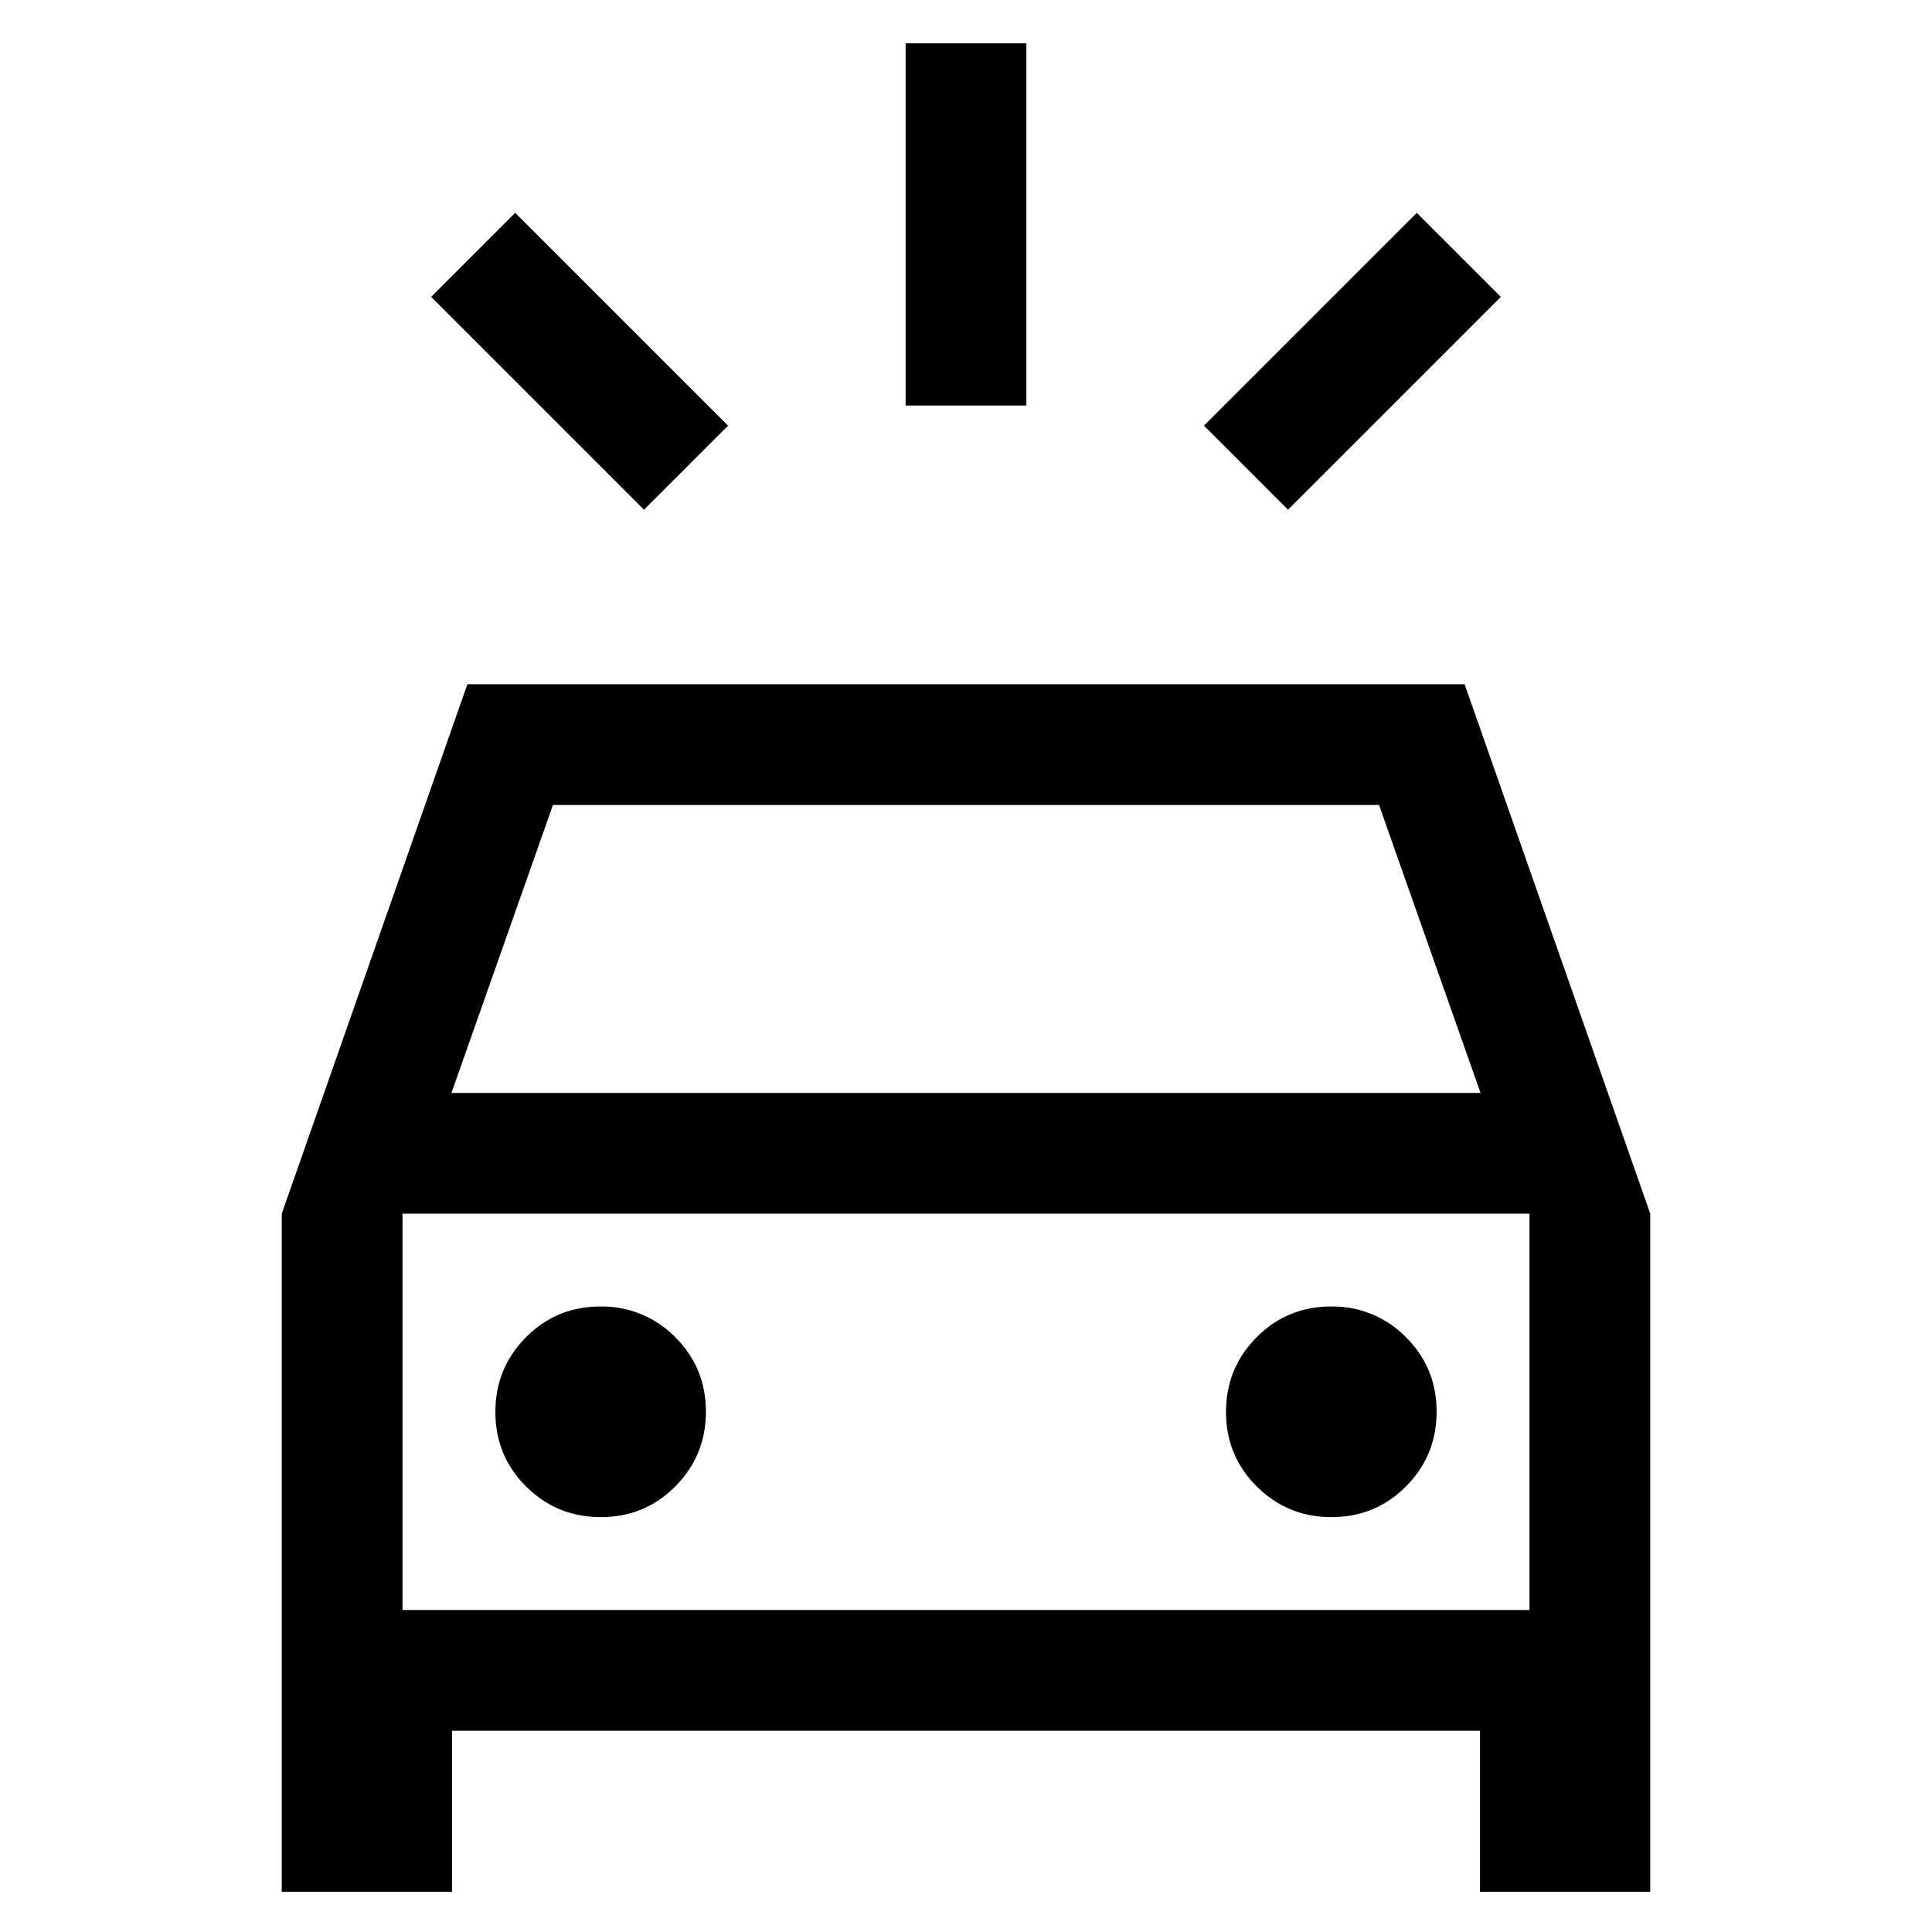 <svg xmlns="http://www.w3.org/2000/svg" width="24" height="24" viewBox="0 0 24 24" fill='currentColor'><path d="M8 6.332 5.356 3.688 6.4 2.644l2.644 2.644zm8 0-1.044-1.044L17.6 2.644l1.044 1.044zm-4.75-1.294v-4.5h1.5v4.5zM3.5 23.5v-8.423L5.806 8.5h12.388l2.306 6.577V23.5h-2.115v-2H5.615v2zm2.108-9.923h12.784L17.131 10H6.869zm1.856 5.269q.546 0 .925-.382.38-.382.38-.928t-.382-.926a1.27 1.27 0 0 0-.928-.38q-.546 0-.925.382-.38.383-.38.928 0 .546.382.926t.928.38m9.077 0q.546 0 .925-.382.38-.382.38-.928t-.382-.926a1.27 1.27 0 0 0-.928-.38q-.546 0-.926.382-.38.383-.38.928 0 .546.383.926.382.38.928.38M5 20h14v-4.923H5z"/></svg>